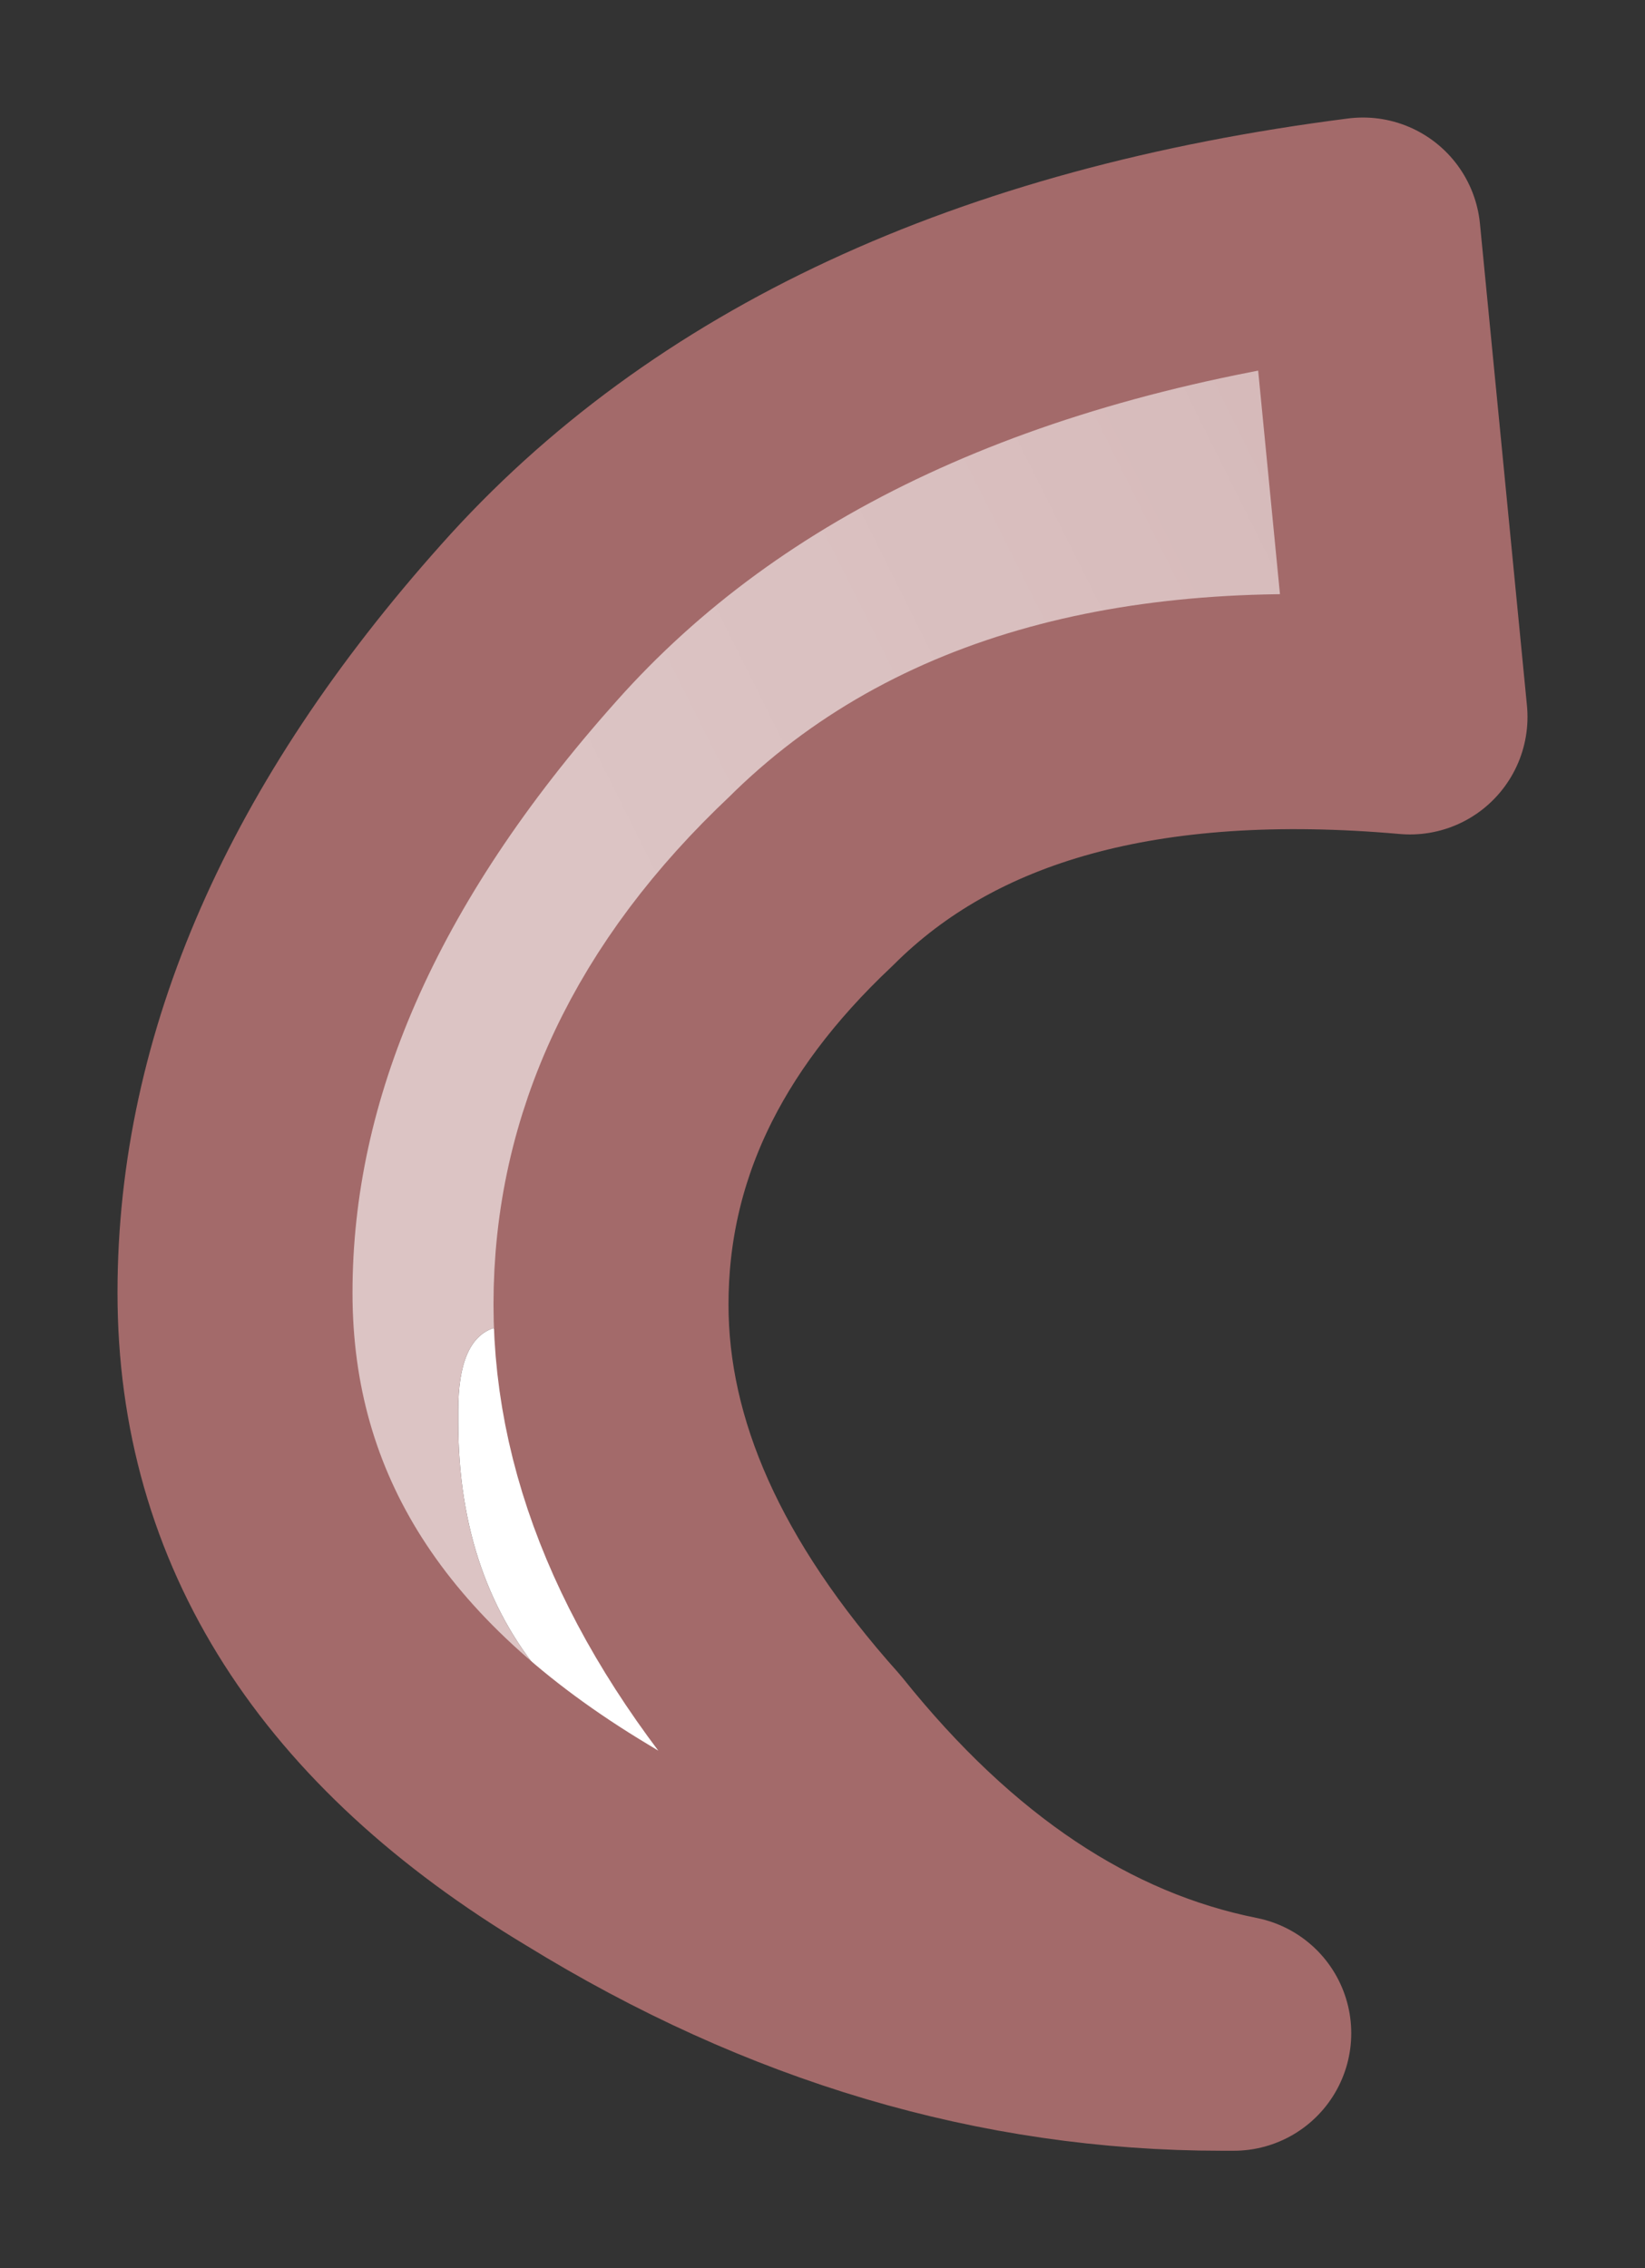 <?xml version="1.0" encoding="UTF-8" standalone="no"?>
<svg xmlns:xlink="http://www.w3.org/1999/xlink" height="9.65px" width="7px" xmlns="http://www.w3.org/2000/svg">
  <rect width="100%" height="100%" fill="#333333" stroke="none"/>
  <g id="shape0" transform="matrix(1.0, 0.0, 0.0, 1.0, 1, 1)">
    <path d="M0.95 5.05 L0.95 5.0 Q0.95 4.7 1.1 4.65 L2.5 6.8 Q0.95 6.4 0.95 5.05" fill="#ffffff" fill-rule="evenodd" stroke="none"/>
    <path d="M0.95 5.05 Q0.95 6.4 2.5 6.8 L1.1 4.65 Q0.95 4.7 0.95 5.0 L0.95 5.05 M2.45 2.75 Q1.6 3.55 1.6 4.55 1.6 5.5 2.45 6.45 3.25 7.45 4.25 7.65 L4.2 7.65 Q2.8 7.65 1.5 6.85 0.0 5.95 0.0 4.5 0.0 3.05 1.25 1.65 2.45 0.3 4.8 0.0 L5.0 2.05 Q3.3 1.9 2.45 2.75" fill="url(#gradient0)" fill-rule="evenodd" stroke="none"/>
    <path d="M2.45 2.75 Q1.6 3.55 1.6 4.55 1.6 5.5 2.45 6.45 3.25 7.45 4.25 7.65 L4.2 7.65 Q2.8 7.65 1.5 6.85 0.0 5.95 0.0 4.5 0.0 3.05 1.25 1.65 2.45 0.3 4.8 0.0 L5.0 2.05 Q3.3 1.9 2.45 2.75 Z" fill="none" stroke="#a36a6a" stroke-linecap="round" stroke-linejoin="round" stroke-width="1"/>
  </g>
  <linearGradient gradientTransform="matrix(-0.002, 0.001, -0.001, -0.002, 3.55, 2.95)" gradientUnits="userSpaceOnUse" id="gradient0" spreadMethod="pad" x1="-819.2" x2="819.2">
    <stop offset="0.0" stop-color="#d6baba"></stop>
    <stop offset="1.0" stop-color="#eed4d4" stop-opacity="0.902"></stop>
  </linearGradient>
</svg>